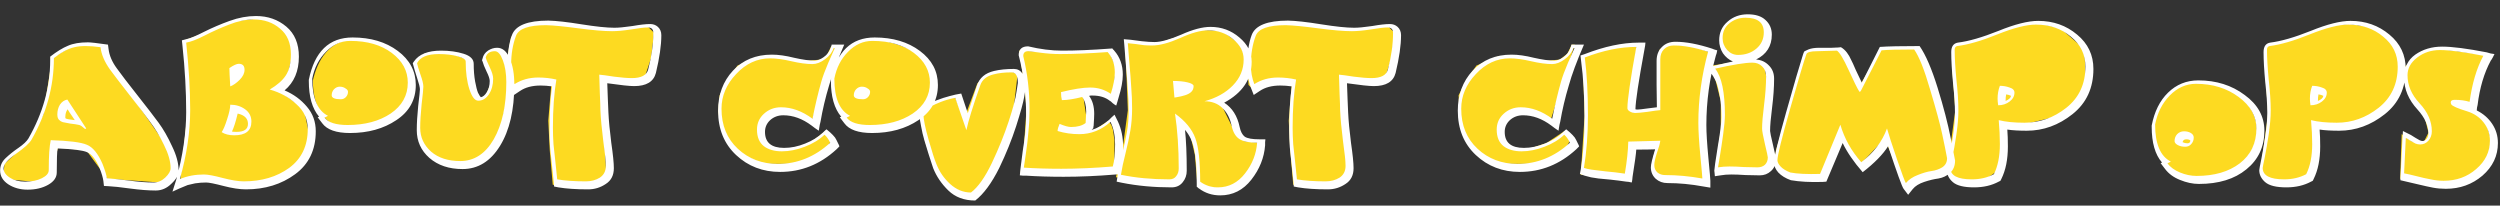 <svg width="839" height="69" viewBox="0 0 839 69" fill="none" xmlns="http://www.w3.org/2000/svg">
<rect x="0" y="0" width="839" height="69" fill="#333333" stroke="none"/>
<path d="M247.5 22L254.5 19H261L269.5 20.5L275.5 20L277.5 18.5L279 15.5H280.5L272.5 40.5L264 37.5L258.5 38L255 42.5L257.5 49L263 50.5L271 48.5L277 44L279 47L276 52.5L266 55H256L247 51L244 47L242 42.5L241 37.5L241.5 32L244 27L247.5 22Z" fill="#FDDA21"/>
<path d="M495.5 22L502.5 19H509L517.5 20.5L523.5 20L526 18L527.5 15H528.5L520.5 40L512 37.5L506.5 38L503 42.5L505.5 49L509.5 50H513L519 48L525 44L527 47L524 52.5L514 55H504L495 51L490 42.5L489.5 32L492 27L495.5 22Z" fill="#FDDA21"/>
<path d="M377.5 14L388.5 14.5L402.5 10L410.22 10.421L415.911 14.709L418.255 19.657L415.911 28L409.215 33.841L413.5 42.5L417.585 47.365L422.942 48.025L418.255 60.89L410.22 63.529L401.85 62L401 52L399.5 45.5L397.497 42.088H395.488L396.158 54.292L395.488 60.89L374.5 59.5L377 48.025L378.5 37L378 24L377.5 14Z" fill="#FDDA21"/>
<path d="M757.433 44C757.433 53.389 747.067 60.5 738.5 60.5C728.835 60.5 722.5 53.389 722.5 44C722.5 34.611 730 26.5 739.433 28C749 28.5 757.433 34.611 757.433 44Z" fill="#FDDA21"/>
<path d="M312.5 27C312.5 36.389 304.665 44 295 44C283 44 279 36.389 279 27C280.5 20.5 284.335 13 294 13C302.5 15 312.5 17.611 312.5 27Z" fill="#FDDA21"/>
<path d="M138.5 27C138.5 36.389 130.665 44 121 44C109 44 105 36.389 105 27C106.5 20.5 110.335 13 120 13C128.5 15 138.5 17.611 138.5 27Z" fill="#FDDA21"/>
<path d="M531.124 19.018L540 16L549.229 15.335L547.5 33.5L548.223 37.766L556.27 36.427V24.04L556.94 16.674L558.89 15.335L560.963 15L567.5 15.335L574 17.645L571.357 39.105L572.5 61.5L554.928 58.859L554.593 55.845V54L555.934 48.48H548.558L545.541 59.528L530.5 58.645L531.795 38.771L531.124 19.018Z" fill="#FDDA21"/>
<path d="M422.5 9.5L427.5 8H433.75L451 10L465.5 8.5L468 11L467 19.5L464.5 27H450L450.5 32.5L452 59L443.5 63L434 62L433 50.5L432.5 40.5L433.5 28.5L425.5 28L420.5 30L419 28.5L418.5 20.5L420 12.5L422.5 9.5Z" fill="#FDDA21"/>
<path d="M174 9.5L179 8H185.25L202.5 10L217 8.5L219.5 11L218.5 19.5L216 27H201.5L202 32.5L203.5 59L195 63L185.5 62L184.5 50.5L184 40.5L185 28.5L177 28L172 30L170.5 28.5L170 20.5L171.5 12.5L174 9.5Z" fill="#FDDA21"/>
<path d="M592.501 11.396C592.501 15.319 588.979 18.5 584.895 18.5C580.501 19.5 577.501 16.924 577.501 13C577.001 8 582.417 5 586.501 5C590.304 6.045 592.501 7.472 592.501 11.396Z" fill="#FDDA21"/>
<path d="M574.5 22L587.5 20L592 21.5L593 27L592 42L594 56.5L575.5 57.5L577.5 43.5V34L574.5 22Z" fill="#FDDA21"/>
<path d="M605.5 17.5L608.5 16.5H617L624 29L631.5 16H644L652 41L654.5 56L639 62L632.5 46.5L624 55.5L617.5 45L612 59H601L595.5 55.5L596 50.5L597.5 45.5L605.5 17.5Z" fill="#FDDA21"/>
<path d="M760.495 15.434L769 13L781.771 8.677L788.194 8L797.396 9.352L805.707 17.124L805.042 28.612L801.052 35.707L795.069 40.099L786.757 42.127H778.114L775.787 58.007L770.135 62.062L763.487 61.386L760.194 61L758.5 58.007L761.194 38L760.194 24.5L760 17.5L760.495 15.434Z" fill="#FDDA21"/>
<path d="M655.5 15.5L665 13L677 8.5L683 7.5L691.5 9.5L699.5 16.5L700.042 27.612L696.052 34.707L690.069 39.099L681.757 41.127L677.5 42.5L673.114 41.127L670.787 57.007L665.135 61.062L658.487 60.386L655.194 60L653.5 57.007L656.194 37L655.194 23.5L655.5 15.5Z" fill="#FDDA21"/>
<path d="M342 17L352.5 17.5H364L372 17L374.5 22.5L373.5 32L366.5 29.5L363.5 32L365 42L363 43L364.5 44L367.5 43.5L372 40.5L373 42L373.5 43.5L374 47V56.5L362 58.5H352L342.5 58L343.5 51L344.5 36.5L343.5 26.5L342 17Z" fill="#FDDA21"/>
<path d="M308.5 38L311.5 35L320.5 32.5L323.5 40L328 28L330.5 25.5L334 24H339.5L341.5 25L339.5 42.5L330.5 61.5L326 66L316.5 61.5L313 55L310.5 47.5L308.5 38Z" fill="#FDDA21"/>
<path d="M807 22.5L810 19.5L813.5 17L819.5 16.5L834.5 18.5L831.5 26L829.5 37L834.5 41.5L836 47L834.5 56L828 60L821 62L805.5 60L806 45L809.5 47.5H813.5L815 44.5L813.5 38.5L807.5 30L807 22.5Z" fill="#FDDA21"/>
<path d="M139 21L142.5 18L150 17.5L157 20L158.5 28.5L161 33L163 32L164.5 28.5V25.5L163.5 22L162.5 19.5L164 17H166.5L168.5 17.5L171 28.5L167 48.5L159.5 55.5L150 55L144 52L140 44L141.5 30L139 21Z" fill="#FDDA21"/>
<path d="M17.5 19.5L25 15L35.5 15.5L37.5 22.5L58 52L57 61.5L36 60L29 50.5L19.5 49.5L16 61.5L1 60L1.5 55L9 48L14.5 38.5L17.5 19.5Z" fill="#FDDA21"/>
<path d="M62 13.5L79.5 7L88.5 6L96.5 10L98.5 17L95 31.5L102 36.5L104 46.5L99.5 57L85.5 62L60.5 60.5L63 37L62 13.5Z" fill="#FDDA21"/>
<path d="M19.24 38.4C19.24 37.184 19.528 36.096 20.104 35.136C20.744 34.176 21.576 33.6 22.6 33.408L28.936 43.104L28.552 43.296C27.72 42.528 27.08 42.08 26.632 41.952C25.8 41.76 24.776 41.6 23.56 41.472C22.408 41.28 21.576 41.12 21.064 40.992C20.616 40.864 20.2 40.608 19.816 40.224C19.432 39.84 19.24 39.232 19.24 38.4ZM1.192 56.448C1.192 57.664 1.896 58.72 3.304 59.616C4.712 60.512 6.44 60.96 8.488 60.96C10.664 60.96 12.52 60.576 14.056 59.808C15.592 59.04 16.36 58.144 16.36 57.12C16.36 52.384 16.584 49.024 17.032 47.04C23.176 47.232 27.208 47.744 29.128 48.576C31.112 49.344 32.872 51.488 34.408 55.008C35.304 57.312 35.784 58.912 35.848 59.808C37.448 59.936 39.88 60.192 43.144 60.576C46.408 61.024 49.192 61.248 51.496 61.248C52.968 61.248 54.28 60.704 55.432 59.616C56.648 58.464 57.256 57.408 57.256 56.448C57.256 54.208 56.52 51.616 55.048 48.672C53.64 45.728 52.104 43.168 50.44 40.992C48.84 38.752 46.536 35.744 43.528 31.968C40.52 28.128 38.312 25.248 36.904 23.328C35.048 20.704 33.992 18.208 33.736 15.84C29.96 15.328 27.048 15.328 25 15.84C22.952 16.288 20.648 17.504 18.088 19.488C18.088 28.96 15.592 38.08 10.6 46.848C9.896 48.064 8.136 49.664 5.32 51.648C2.568 53.568 1.192 55.168 1.192 56.448ZM21.928 39.168C21.928 39.296 21.928 39.424 21.928 39.552L22.024 39.744C22.344 39.936 23.368 40.128 25.096 40.32C24.968 40.128 24.712 39.744 24.328 39.168C23.944 38.592 23.592 38.08 23.272 37.632C22.952 37.12 22.76 36.8 22.696 36.672C22.184 37.376 21.928 38.208 21.928 39.168ZM0.04 57.216C0.04 55.616 0.648 54.24 1.864 53.088C3.144 51.872 4.584 50.72 6.184 49.632C7.848 48.48 8.968 47.424 9.544 46.464C14.408 37.952 16.84 29.216 16.84 20.256V19.008C19.08 17.28 21.064 16.064 22.792 15.36C24.52 14.592 26.76 14.208 29.512 14.208C30.408 14.208 32.648 14.464 36.232 14.976C36.232 15.04 36.264 15.264 36.328 15.648C36.392 16.032 36.424 16.288 36.424 16.416C36.68 18.592 37.608 20.768 39.208 22.944C40.68 24.992 42.984 28 46.12 31.968C49.256 35.936 51.624 39.008 53.224 41.184C54.824 43.36 56.328 45.984 57.736 49.056C59.208 52.064 59.944 54.784 59.944 57.216C59.944 58.688 59.144 60.16 57.544 61.632C56.008 63.168 54.248 63.936 52.264 63.936C49.832 63.936 46.952 63.712 43.624 63.264C40.36 62.816 37.992 62.56 36.52 62.496L34.888 62.4C34.888 62.336 34.856 62.08 34.792 61.632C34.728 61.184 34.696 60.896 34.696 60.768C34.568 59.744 34.152 58.304 33.448 56.448C32.168 53.504 30.76 51.712 29.224 51.072C27.752 50.432 24.456 50.016 19.336 49.824C19.144 50.848 19.048 53.536 19.048 57.888C19.048 59.552 18.088 60.928 16.168 62.016C14.248 63.104 11.944 63.648 9.256 63.648C6.76 63.648 4.584 63.04 2.728 61.824C0.936 60.608 0.04 59.072 0.04 57.216ZM77.843 44.16C78.227 44.224 78.739 44.256 79.379 44.256C81.939 44.256 83.219 43.36 83.219 41.568C83.219 39.776 82.067 38.624 79.763 38.112C79.123 40.8 78.483 42.816 77.843 44.16ZM57.875 64.32L59.123 60.384C61.363 52.256 62.483 44.672 62.483 37.632C62.483 30.592 62.067 23.168 61.235 15.36L61.043 13.536L62.867 13.056C64.019 12.8 65.907 12 68.531 10.656C71.219 9.312 74.067 8.096 77.075 7.008C80.083 5.92 83.027 5.376 85.907 5.376C89.875 5.376 93.267 6.56 96.083 8.928C98.899 11.296 100.307 14.656 100.307 19.008C100.307 23.872 98.707 27.648 95.507 30.336C98.515 31.616 101.011 33.44 102.995 35.808C104.979 38.112 105.971 40.864 105.971 44.064C105.971 50.272 103.667 55.072 99.059 58.464C94.451 61.856 88.947 63.552 82.547 63.552C80.435 63.552 77.907 63.168 74.963 62.4C72.019 61.632 70.099 61.248 69.203 61.248C67.923 61.248 66.675 61.344 65.459 61.536C64.243 61.792 63.411 61.984 62.963 62.112C62.515 62.304 61.587 62.688 60.179 63.264C58.771 63.904 58.003 64.256 57.875 64.32ZM74.387 44.352C74.963 43.52 75.571 42.08 76.211 40.032C76.915 37.92 77.267 36.288 77.267 35.136C79.187 35.136 80.851 35.648 82.259 36.672C83.667 37.696 84.371 39.072 84.371 40.8C84.371 43.872 82.451 45.408 78.611 45.408C76.883 45.408 75.475 45.056 74.387 44.352ZM76.979 22.848C78.387 21.888 79.443 21.408 80.147 21.408C81.427 21.408 82.067 22.08 82.067 23.424C82.067 24.576 81.523 25.696 80.435 26.784C79.347 27.872 78.291 28.608 77.267 28.992C77.075 25.728 76.979 23.68 76.979 22.848ZM60.371 60.096C62.803 59.072 65.491 58.56 68.435 58.56C69.715 58.56 71.795 58.944 74.675 59.712C77.619 60.48 79.987 60.864 81.779 60.864C87.795 60.864 92.883 59.36 97.043 56.352C101.203 53.28 103.283 48.928 103.283 43.296C103.283 39.968 102.003 37.184 99.443 34.944C96.947 32.64 93.971 31.008 90.515 30.048C93.011 28.576 94.803 27.008 95.891 25.344C97.043 23.616 97.619 21.248 97.619 18.24C97.619 14.464 96.403 11.584 93.971 9.6C91.603 7.552 88.659 6.528 85.139 6.528C82.515 6.528 79.763 7.104 76.883 8.256C74.067 9.344 71.347 10.56 68.723 11.904C66.099 13.248 64.019 14.048 62.483 14.304C63.379 22.688 63.827 30.208 63.827 36.864C63.827 44.224 62.675 51.968 60.371 60.096ZM111.318 31.968C111.318 31.2 111.574 30.528 112.086 29.952C112.662 29.376 113.302 29.088 114.006 29.088C114.774 29.088 115.414 29.28 115.926 29.664C116.502 29.984 116.79 30.368 116.79 30.816C116.79 31.52 116.534 32.128 116.022 32.64C115.574 33.088 115.03 33.312 114.39 33.312C112.342 33.312 111.318 32.864 111.318 31.968ZM104.79 26.4C104.79 32.928 106.55 37.088 110.07 38.88L108.918 39.456C110.134 41.12 112.726 41.952 116.694 41.952C122.454 41.952 127.254 40.672 131.094 38.112C134.934 35.488 136.854 32.032 136.854 27.744C136.854 23.776 135.062 20.448 131.478 17.76C127.894 15.072 123.254 13.728 117.558 13.728C114.486 13.728 111.766 14.944 109.398 17.376C107.03 19.744 105.494 22.752 104.79 26.4ZM103.638 27.168V26.976V26.784C105.558 17.312 110.454 12.576 118.326 12.576C124.406 12.576 129.462 14.08 133.494 17.088C137.526 20.096 139.542 23.904 139.542 28.512C139.542 33.504 137.366 37.44 133.014 40.32C128.726 43.2 123.542 44.64 117.462 44.64C112.854 44.64 109.75 43.552 108.15 41.376L106.614 39.36L107.094 39.168C104.79 36.48 103.638 32.48 103.638 27.168ZM139.965 21.216C140.093 21.92 140.477 23.2 141.117 25.056C141.757 26.848 142.077 28.192 142.077 29.088C142.077 29.792 141.885 31.744 141.501 34.944C141.181 38.08 141.021 40.736 141.021 42.912C141.021 46.048 142.237 48.704 144.669 50.88C147.101 52.992 150.365 54.048 154.461 54.048C159.133 54.048 162.877 51.616 165.693 46.752C168.509 41.824 169.917 35.424 169.917 27.552C169.917 24.736 169.533 22.304 168.765 20.256C167.997 18.208 167.101 17.184 166.077 17.184C164.413 17.184 163.389 17.888 163.005 19.296C163.133 19.872 163.581 20.96 164.349 22.56C165.117 24.16 165.501 25.44 165.501 26.4C165.501 28.448 165.021 30.208 164.061 31.68C163.101 33.088 161.917 33.792 160.509 33.792C159.357 33.792 158.365 32.512 157.533 29.952C156.701 27.392 156.285 24.288 156.285 20.64C156.285 19.936 155.389 19.36 153.597 18.912C151.869 18.4 149.757 18.144 147.261 18.144C143.421 18.144 140.989 19.168 139.965 21.216ZM138.524 21.216L138.909 20.64C140.573 18.208 143.613 16.992 148.029 16.992C150.845 16.992 153.373 17.344 155.613 18.048C157.853 18.752 158.973 19.872 158.973 21.408C158.973 23.584 159.133 25.568 159.453 27.36C159.773 29.088 160.093 30.336 160.413 31.104C160.797 31.872 161.117 32.384 161.373 32.64C162.077 32.512 162.749 31.936 163.389 30.912C164.029 29.888 164.349 28.64 164.349 27.168C164.349 26.464 163.997 25.408 163.293 24C162.589 22.528 162.141 21.408 161.949 20.64C161.949 20.576 161.917 20.512 161.853 20.448C161.853 20.384 161.821 20.288 161.757 20.16C161.885 19.904 161.949 19.712 161.949 19.584C162.205 18.496 162.813 17.632 163.773 16.992C164.733 16.352 165.757 16.032 166.845 16.032C168.637 16.032 170.045 17.216 171.069 19.584C172.093 21.952 172.605 24.864 172.605 28.32C172.605 36.896 171.005 43.776 167.805 48.96C164.605 54.144 160.413 56.736 155.229 56.736C150.685 56.736 146.973 55.488 144.093 52.992C141.277 50.496 139.869 47.392 139.869 43.68C139.869 41.376 140.029 38.656 140.349 35.52C140.733 32.32 140.925 30.464 140.925 29.952C140.925 29.312 140.605 28.032 139.965 26.112C139.325 24.128 138.941 22.848 138.812 22.272L138.524 21.216ZM171.543 21.792C171.543 24.096 171.927 26.24 172.695 28.224C174.999 26.752 177.655 26.016 180.663 26.016C182.711 26.016 184.727 26.24 186.711 26.688C185.943 31.296 185.559 36.672 185.559 42.816C185.559 44.608 185.623 46.464 185.751 48.384C185.943 50.304 186.167 52.384 186.423 54.624C186.679 56.864 186.871 58.72 186.999 60.192C189.623 60.64 192.823 60.864 196.599 60.864C198.391 60.864 199.959 60.448 201.303 59.616C202.647 58.72 203.319 57.408 203.319 55.68C203.319 54.144 203.031 51.36 202.455 47.328C201.943 43.296 201.623 39.84 201.495 36.96C201.495 35.936 201.431 34.048 201.303 31.296C201.239 28.48 201.175 26.4 201.111 25.056C202.007 25.12 203.671 25.344 206.103 25.728C208.599 26.048 210.583 26.208 212.055 26.208C215.191 26.208 217.015 25.248 217.527 23.328C218.679 18.912 219.255 14.816 219.255 11.04C219.255 9.824 218.647 9.216 217.431 9.216C216.279 9.216 214.391 9.44 211.767 9.888C209.207 10.272 207.095 10.464 205.431 10.464C202.743 10.464 198.967 10.144 194.103 9.504C189.303 8.864 185.687 8.512 183.255 8.448C177.431 8.448 174.071 9.632 173.175 12C172.087 14.88 171.543 18.144 171.543 21.792ZM170.294 22.56C170.294 18.016 170.806 14.4 171.831 11.712C173.047 8.512 177.111 6.912 184.023 6.912C186.711 6.976 190.423 7.392 195.159 8.16C199.959 8.928 203.639 9.312 206.199 9.312C207.671 9.312 209.687 9.12 212.247 8.736C214.807 8.288 216.791 8.064 218.199 8.064C219.223 8.064 220.087 8.384 220.791 9.024C221.559 9.728 221.943 10.656 221.943 11.808C221.943 15.2 221.335 19.424 220.119 24.48C219.351 27.424 216.919 28.896 212.823 28.896C211.287 28.896 208.279 28.576 203.799 27.936C203.863 29.216 203.927 30.976 203.991 33.216C204.119 35.456 204.183 36.96 204.183 37.728C204.311 40.48 204.631 43.872 205.143 47.904C205.719 51.872 206.007 54.72 206.007 56.448C206.007 58.816 205.111 60.576 203.319 61.728C201.527 62.944 199.543 63.552 197.367 63.552C193.399 63.552 190.071 63.328 187.383 62.88L185.943 62.592L185.847 61.152C185.719 59.808 185.527 57.984 185.271 55.68C185.015 53.376 184.791 51.264 184.599 49.344C184.471 47.36 184.407 45.44 184.407 43.584C184.407 37.888 184.695 33.024 185.271 28.992C183.927 28.8 182.647 28.704 181.431 28.704C178.615 28.704 176.311 29.312 174.519 30.528L172.503 31.872L171.639 29.664C170.742 27.296 170.294 24.928 170.294 22.56ZM242.139 36.48C242.139 42.048 243.963 46.528 247.611 49.92C251.259 53.312 255.739 55.008 261.051 55.008C267.579 55.008 273.435 52.64 278.619 47.904C278.043 46.688 277.403 45.792 276.699 45.216C274.971 46.88 272.763 48.224 270.075 49.248C267.451 50.272 264.891 50.784 262.395 50.784C259.899 50.784 257.883 50.208 256.347 49.056C254.811 47.84 254.043 45.984 254.043 43.488C254.043 41.376 254.811 39.616 256.347 38.208C257.947 36.736 259.867 36 262.107 36C265.691 36 269.211 37.28 272.667 39.84C273.563 35.36 274.555 31.2 275.643 27.36C276.091 25.76 276.859 23.68 277.947 21.12C279.099 18.56 279.835 16.896 280.155 16.128H279.771C279.323 17.536 278.363 18.784 276.891 19.872C275.419 20.96 274.011 21.504 272.667 21.504C270.683 21.504 268.315 21.184 265.562 20.544C262.811 19.904 260.443 19.584 258.459 19.584C254.107 19.584 250.299 21.344 247.035 24.864C243.771 28.32 242.139 32.192 242.139 36.48ZM240.986 37.152C240.986 31.776 242.651 27.296 245.979 23.712C249.307 20.128 253.659 18.336 259.035 18.336C261.211 18.336 263.707 18.688 266.523 19.392C269.339 20.032 271.643 20.352 273.435 20.352C274.267 20.352 275.259 19.968 276.411 19.2C277.563 18.368 278.331 17.376 278.715 16.224C278.779 16.096 278.875 15.84 279.003 15.456L279.099 14.976H283.323C280.891 20.608 279.195 25.184 278.235 28.704C277.019 32.736 276.059 36.8 275.355 40.896C275.227 41.216 275.035 42.208 274.779 43.872C273.819 43.232 273.019 42.656 272.379 42.144C269.307 39.84 266.139 38.688 262.875 38.688C261.147 38.688 259.675 39.232 258.459 40.32C257.307 41.408 256.731 42.72 256.731 44.256C256.731 47.84 258.875 49.632 263.163 49.632C265.467 49.632 267.803 49.152 270.171 48.192C272.603 47.232 274.587 46.016 276.123 44.544C276.763 43.904 277.179 43.52 277.371 43.392L278.619 44.448C279.259 45.024 279.803 45.6 280.251 46.176C280.571 46.688 280.891 47.296 281.211 48C281.275 48.064 281.371 48.256 281.499 48.576C281.627 48.832 281.691 49.024 281.691 49.152L280.731 50.112C275.227 55.168 268.923 57.696 261.819 57.696C255.995 57.696 251.067 55.808 247.035 52.032C243.003 48.256 240.986 43.296 240.986 37.152ZM286.537 31.968C286.537 31.2 286.793 30.528 287.305 29.952C287.881 29.376 288.521 29.088 289.225 29.088C289.993 29.088 290.633 29.28 291.145 29.664C291.721 29.984 292.009 30.368 292.009 30.816C292.009 31.52 291.753 32.128 291.241 32.64C290.793 33.088 290.249 33.312 289.609 33.312C287.561 33.312 286.537 32.864 286.537 31.968ZM280.009 26.4C280.009 32.928 281.769 37.088 285.289 38.88L284.137 39.456C285.353 41.12 287.945 41.952 291.913 41.952C297.673 41.952 302.473 40.672 306.313 38.112C310.153 35.488 312.073 32.032 312.073 27.744C312.073 23.776 310.281 20.448 306.697 17.76C303.113 15.072 298.473 13.728 292.777 13.728C289.705 13.728 286.985 14.944 284.617 17.376C282.249 19.744 280.713 22.752 280.009 26.4ZM278.857 27.168V26.976V26.784C280.777 17.312 285.673 12.576 293.545 12.576C299.625 12.576 304.681 14.08 308.713 17.088C312.745 20.096 314.761 23.904 314.761 28.512C314.761 33.504 312.585 37.44 308.233 40.32C303.945 43.2 298.761 44.64 292.681 44.64C288.073 44.64 284.969 43.552 283.369 41.376L281.833 39.36L282.313 39.168C280.009 36.48 278.857 32.48 278.857 27.168ZM309.918 38.496C309.918 40.032 310.494 42.848 311.646 46.944C312.798 50.976 313.662 53.664 314.238 55.008C315.262 57.632 316.798 59.872 318.846 61.728C320.958 63.648 323.294 64.608 325.854 64.608C328.222 62.816 330.558 59.52 332.862 54.72C335.166 49.856 337.054 45.184 338.526 40.704C339.998 36.224 340.862 32.96 341.118 30.912L341.598 27.84C341.598 25.472 340.894 24.288 339.486 24.288C337.182 24.288 335.166 24.512 333.438 24.96C331.134 25.536 329.662 26.72 329.022 28.512C326.526 35.552 324.958 40.608 324.318 43.68L320.574 32.832C318.846 33.152 317.182 33.632 315.582 34.272C313.214 35.232 311.678 36.032 310.974 36.672C310.27 37.248 309.918 37.856 309.918 38.496ZM308.669 39.072C308.669 37.984 309.181 36.96 310.206 36C311.23 35.04 312.574 34.272 314.238 33.696C315.902 33.056 317.374 32.576 318.654 32.256C319.998 31.872 321.31 31.584 322.59 31.392L324.798 38.016L327.87 28.704C328.702 26.144 330.622 24.512 333.63 23.808C335.55 23.36 337.758 23.136 340.254 23.136C341.47 23.136 342.43 23.648 343.134 24.672C343.902 25.696 344.286 27.008 344.286 28.608C344.286 29.248 344.094 30.56 343.71 32.544C343.39 34.464 342.494 37.728 341.022 42.336C339.55 46.88 337.662 51.552 335.358 56.352C332.798 61.472 330.11 65.12 327.294 67.296C323.582 67.296 320.574 66.176 318.27 63.936C315.966 61.696 314.27 59.2 313.182 56.448L312.702 55.008C312.382 53.984 311.998 52.8 311.55 51.456C311.102 50.048 310.654 48.576 310.206 47.04C309.758 45.504 309.406 44 309.149 42.528C308.829 41.056 308.669 39.904 308.669 39.072ZM341.87 18.528C341.87 16.544 342.927 15.552 345.039 15.552C349.071 16.512 352.879 16.992 356.463 16.992C361.135 16.992 366.447 16.768 372.399 16.32C372.463 16.32 372.591 16.32 372.783 16.32C373.039 16.256 373.199 16.224 373.263 16.224C373.391 16.416 373.487 16.544 373.551 16.608C373.615 16.608 373.647 16.64 373.647 16.704C373.711 16.704 373.807 16.8 373.935 16.992C375.855 19.168 376.815 21.856 376.815 25.056C376.815 27.168 376.335 29.76 375.375 32.832C375.311 32.96 375.183 33.408 374.991 34.176C374.799 34.88 374.671 35.296 374.607 35.424C374.415 35.36 374.031 35.104 373.455 34.656C372.943 34.144 372.591 33.856 372.399 33.792C370.927 32.64 369.007 32.064 366.639 32.064C366.447 32.064 366.255 32.064 366.062 32.064C365.935 32.064 365.839 32.096 365.775 32.16C365.711 32.16 365.647 32.16 365.583 32.16H365.487C366.639 33.696 367.215 35.712 367.215 38.208C367.215 38.976 367.151 40.32 367.023 42.24C367.023 42.304 366.991 42.432 366.927 42.624C366.927 42.816 366.927 42.944 366.927 43.008L366.351 43.584C368.399 43.008 370.351 41.888 372.207 40.224C372.335 40.096 372.623 39.808 373.071 39.36C373.583 38.912 373.903 38.624 374.031 38.496L375.183 40.8C376.335 43.296 376.911 46.08 376.911 49.152C376.911 52.672 376.623 55.36 376.047 57.216C375.983 57.344 375.887 57.568 375.759 57.888C375.695 58.144 375.663 58.336 375.663 58.464L374.415 58.56C368.271 59.072 362.447 59.328 356.943 59.328C352.271 59.328 348.047 59.2 344.271 58.944C344.143 58.944 343.791 58.944 343.215 58.944C342.703 58.88 342.383 58.848 342.255 58.848L342.447 56.832C342.639 55.104 342.895 53.088 343.215 50.784C343.599 48.416 343.887 46.336 344.079 44.544C344.271 42.688 344.367 40.736 344.367 38.688C344.367 31.648 343.535 24.928 341.87 18.528ZM343.407 18.816C344.815 24.64 345.519 30.624 345.519 36.768C345.519 39.328 345.391 41.824 345.135 44.256C344.943 46.688 344.655 49.152 344.271 51.648C343.887 54.08 343.663 55.616 343.599 56.256C347.375 56.512 351.567 56.64 356.174 56.64C361.551 56.64 367.311 56.384 373.455 55.872C373.967 54.08 374.223 51.584 374.223 48.384C374.223 45.504 373.711 43.008 372.687 40.896C369.615 43.648 366.127 45.024 362.223 45.024C359.663 45.024 357.231 44.672 354.927 43.968C354.927 43.392 355.151 42.592 355.599 41.568C357.263 42.272 358.543 42.624 359.439 42.624C361.551 42.624 363.183 42.176 364.335 41.28C364.463 39.36 364.527 38.08 364.527 37.44C364.527 35.392 364.079 33.76 363.183 32.544C360.431 33.248 358.159 33.6 356.367 33.6C356.175 32.896 356.079 32 356.079 30.912C360.239 29.888 363.503 29.376 365.871 29.376C368.431 29.376 370.735 30.08 372.783 31.488C373.679 28.672 374.127 26.272 374.127 24.288C374.127 21.6 373.327 19.328 371.727 17.472C365.775 17.92 360.431 18.144 355.695 18.144C353.583 18.144 351.343 17.984 348.975 17.664C346.671 17.344 345.359 17.184 345.039 17.184C343.951 17.184 343.407 17.728 343.407 18.816ZM393.66 27.168C395.644 27.168 397.276 27.328 398.556 27.648C399.9 27.968 400.572 28.384 400.572 28.896C400.572 29.728 400.284 30.4 399.708 30.912C399.196 31.36 398.524 31.712 397.692 31.968C396.924 32.224 395.964 32.448 394.812 32.64C394.492 32.704 394.268 32.736 394.14 32.736L393.66 27.168ZM376.188 58.656C381.116 59.68 386.524 60.192 392.412 60.192C393.436 60.192 394.204 59.84 394.716 59.136C395.292 58.432 395.58 57.568 395.58 56.544C395.58 49.824 395.164 43.68 394.332 38.112C397.788 40.608 400.06 43.36 401.148 46.368C402.236 49.312 402.78 54.176 402.78 60.96C404.508 62.24 406.492 62.88 408.732 62.88C412.38 62.88 415.42 61.312 417.852 58.176C420.284 55.04 421.628 51.616 421.884 47.904C419.196 47.904 417.212 47.488 415.932 46.656C414.652 45.824 413.788 44.352 413.34 42.24C412.828 39.744 411.804 37.76 410.268 36.288C408.732 34.752 406.716 33.984 404.22 33.984C408.188 32.896 411.356 31.136 413.724 28.704C416.156 26.208 417.372 23.296 417.372 19.968C417.372 17.344 416.188 15.072 413.82 13.152C411.516 11.168 408.732 10.176 405.468 10.176C402.972 10.176 399.836 11.04 396.06 12.768C392.284 14.432 389.148 15.264 386.652 15.264C385.692 15.264 384.796 15.232 383.964 15.168C383.132 15.04 382.204 14.912 381.18 14.784C380.156 14.656 379.26 14.56 378.492 14.496C378.62 16.416 378.812 18.816 379.068 21.696C379.324 24.512 379.516 27.04 379.644 29.28C379.836 31.52 379.932 33.92 379.932 36.48C379.932 39.04 379.74 41.472 379.355 43.776C378.972 46.08 378.428 48.64 377.724 51.456C377.02 54.208 376.508 56.608 376.188 58.656ZM374.747 60.96L375.035 59.136C375.419 57.024 375.932 54.56 376.572 51.744C377.276 48.928 377.82 46.432 378.204 44.256C378.588 42.08 378.78 39.744 378.78 37.248C378.78 34.752 378.684 32.384 378.492 30.144C378.364 27.904 378.172 25.376 377.916 22.56C377.66 19.744 377.468 17.344 377.34 15.36C377.34 15.168 377.308 14.784 377.244 14.208C377.18 13.632 377.148 13.28 377.148 13.152C377.276 13.152 377.66 13.184 378.3 13.248C378.94 13.312 379.324 13.344 379.452 13.344C380.156 13.408 381.372 13.568 383.1 13.824C384.828 14.016 386.268 14.112 387.42 14.112C389.596 14.112 392.604 13.28 396.444 11.616C400.284 9.888 403.548 9.024 406.236 9.024C409.948 9.024 413.18 10.208 415.932 12.576C418.684 14.88 420.06 17.6 420.06 20.736C420.06 26.56 416.988 31.136 410.844 34.464C413.532 36.192 415.26 38.912 416.028 42.624C416.348 44.16 416.924 45.248 417.756 45.888C418.652 46.464 420.284 46.752 422.652 46.752H424.667C424.667 46.816 424.635 47.136 424.572 47.712C424.572 48.288 424.572 48.64 424.572 48.768C424.252 52.928 422.716 56.768 419.964 60.288C417.212 63.808 413.724 65.568 409.5 65.568C406.812 65.568 404.444 64.8 402.396 63.264C402.332 63.264 402.204 63.168 402.012 62.976C401.82 62.784 401.692 62.688 401.628 62.688V61.728C401.628 56.544 401.34 52.672 400.764 50.112C400.252 47.552 399.228 45.376 397.692 43.584C398.076 47.232 398.268 51.808 398.268 57.312C398.268 58.784 397.82 60.064 396.924 61.152C396.028 62.304 394.78 62.88 393.18 62.88C387.228 62.88 381.692 62.368 376.572 61.344L374.747 60.96ZM419.793 21.792C419.793 24.096 420.177 26.24 420.945 28.224C423.249 26.752 425.905 26.016 428.913 26.016C430.961 26.016 432.977 26.24 434.961 26.688C434.193 31.296 433.809 36.672 433.809 42.816C433.809 44.608 433.873 46.464 434.001 48.384C434.193 50.304 434.417 52.384 434.673 54.624C434.929 56.864 435.121 58.72 435.249 60.192C437.873 60.64 441.073 60.864 444.849 60.864C446.641 60.864 448.209 60.448 449.553 59.616C450.897 58.72 451.569 57.408 451.569 55.68C451.569 54.144 451.281 51.36 450.705 47.328C450.193 43.296 449.873 39.84 449.745 36.96C449.745 35.936 449.681 34.048 449.553 31.296C449.489 28.48 449.425 26.4 449.361 25.056C450.257 25.12 451.921 25.344 454.353 25.728C456.849 26.048 458.833 26.208 460.305 26.208C463.441 26.208 465.265 25.248 465.777 23.328C466.929 18.912 467.505 14.816 467.505 11.04C467.505 9.824 466.897 9.216 465.681 9.216C464.529 9.216 462.641 9.44 460.017 9.888C457.457 10.272 455.345 10.464 453.681 10.464C450.993 10.464 447.217 10.144 442.353 9.504C437.553 8.864 433.937 8.512 431.505 8.448C425.681 8.448 422.321 9.632 421.425 12C420.337 14.88 419.793 18.144 419.793 21.792ZM418.544 22.56C418.544 18.016 419.056 14.4 420.081 11.712C421.297 8.512 425.361 6.912 432.273 6.912C434.961 6.976 438.673 7.392 443.409 8.16C448.209 8.928 451.889 9.312 454.449 9.312C455.921 9.312 457.937 9.12 460.497 8.736C463.057 8.288 465.041 8.064 466.449 8.064C467.473 8.064 468.337 8.384 469.041 9.024C469.809 9.728 470.193 10.656 470.193 11.808C470.193 15.2 469.585 19.424 468.369 24.48C467.601 27.424 465.169 28.896 461.073 28.896C459.537 28.896 456.529 28.576 452.049 27.936C452.113 29.216 452.177 30.976 452.241 33.216C452.369 35.456 452.433 36.96 452.433 37.728C452.561 40.48 452.881 43.872 453.393 47.904C453.969 51.872 454.257 54.72 454.257 56.448C454.257 58.816 453.361 60.576 451.569 61.728C449.777 62.944 447.793 63.552 445.617 63.552C441.649 63.552 438.321 63.328 435.633 62.88L434.193 62.592L434.097 61.152C433.969 59.808 433.777 57.984 433.521 55.68C433.265 53.376 433.041 51.264 432.849 49.344C432.721 47.36 432.657 45.44 432.657 43.584C432.657 37.888 432.945 33.024 433.521 28.992C432.177 28.8 430.897 28.704 429.681 28.704C426.865 28.704 424.561 29.312 422.769 30.528L420.753 31.872L419.889 29.664C418.992 27.296 418.544 24.928 418.544 22.56ZM490.389 36.48C490.389 42.048 492.213 46.528 495.861 49.92C499.509 53.312 503.989 55.008 509.301 55.008C515.829 55.008 521.685 52.64 526.869 47.904C526.293 46.688 525.653 45.792 524.949 45.216C523.221 46.88 521.013 48.224 518.325 49.248C515.701 50.272 513.141 50.784 510.645 50.784C508.149 50.784 506.133 50.208 504.597 49.056C503.061 47.84 502.293 45.984 502.293 43.488C502.293 41.376 503.061 39.616 504.597 38.208C506.197 36.736 508.117 36 510.357 36C513.941 36 517.461 37.28 520.917 39.84C521.813 35.36 522.805 31.2 523.893 27.36C524.341 25.76 525.109 23.68 526.197 21.12C527.349 18.56 528.085 16.896 528.405 16.128H528.021C527.573 17.536 526.613 18.784 525.141 19.872C523.669 20.96 522.261 21.504 520.917 21.504C518.933 21.504 516.565 21.184 513.812 20.544C511.061 19.904 508.693 19.584 506.709 19.584C502.357 19.584 498.549 21.344 495.285 24.864C492.021 28.32 490.389 32.192 490.389 36.48ZM489.236 37.152C489.236 31.776 490.901 27.296 494.229 23.712C497.557 20.128 501.909 18.336 507.285 18.336C509.461 18.336 511.957 18.688 514.773 19.392C517.589 20.032 519.893 20.352 521.685 20.352C522.517 20.352 523.509 19.968 524.661 19.2C525.813 18.368 526.581 17.376 526.965 16.224C527.029 16.096 527.125 15.84 527.253 15.456L527.349 14.976H531.573C529.141 20.608 527.445 25.184 526.485 28.704C525.269 32.736 524.309 36.8 523.605 40.896C523.477 41.216 523.285 42.208 523.029 43.872C522.069 43.232 521.269 42.656 520.629 42.144C517.557 39.84 514.389 38.688 511.125 38.688C509.397 38.688 507.925 39.232 506.709 40.32C505.557 41.408 504.981 42.72 504.981 44.256C504.981 47.84 507.125 49.632 511.413 49.632C513.717 49.632 516.053 49.152 518.421 48.192C520.853 47.232 522.837 46.016 524.373 44.544C525.013 43.904 525.429 43.52 525.621 43.392L526.869 44.448C527.509 45.024 528.053 45.6 528.501 46.176C528.821 46.688 529.141 47.296 529.461 48C529.525 48.064 529.621 48.256 529.749 48.576C529.877 48.832 529.941 49.024 529.941 49.152L528.981 50.112C523.477 55.168 517.173 57.696 510.069 57.696C504.245 57.696 499.317 55.808 495.285 52.032C491.253 48.256 489.236 43.296 489.236 37.152ZM531.567 56.352C532.335 56.608 533.167 56.8 534.063 56.928C535.023 57.056 536.591 57.248 538.767 57.504C541.007 57.696 543.183 57.952 545.295 58.272C545.999 54.112 546.383 50.528 546.447 47.52C553.359 47.328 556.943 47.232 557.199 47.232C557.071 48.192 556.687 49.568 556.047 51.36C555.471 53.152 555.183 54.496 555.183 55.392C555.183 56.416 555.535 57.248 556.239 57.888C556.943 58.464 557.807 58.752 558.831 58.752C562.863 58.752 567.023 59.136 571.311 59.904C571.311 59.52 571.087 56.992 570.639 52.32C570.191 47.584 569.967 43.872 569.967 41.184C569.967 33.312 571.055 25.376 573.231 17.376C568.879 15.968 565.039 15.264 561.711 15.264C560.367 15.264 559.279 15.68 558.447 16.512C557.615 17.344 557.199 18.464 557.199 19.872V36.96C556.303 37.024 554.863 37.216 552.879 37.536C550.895 37.792 549.519 37.92 548.751 37.92C548.175 37.92 547.599 37.76 547.023 37.44C546.447 37.12 546.159 36.736 546.159 36.288C546.159 33.536 547.151 26.688 549.135 15.744C543.759 15.744 537.999 16.928 531.855 19.296C532.559 24.736 532.911 31.2 532.911 38.688C532.911 45.088 532.463 50.976 531.567 56.352ZM530.223 58.368L530.511 56.832C531.343 51.84 531.759 46.048 531.759 39.456C531.759 32.48 531.375 26.112 530.607 20.352C530.607 20.288 530.575 20 530.511 19.488C530.447 18.976 530.415 18.688 530.415 18.624L531.855 18.144C538.447 15.584 544.463 14.304 549.903 14.304H552.207C552.207 14.752 552.079 15.616 551.823 16.896C549.903 27.328 548.911 33.92 548.847 36.672C549.039 36.736 549.263 36.768 549.519 36.768C550.031 36.768 551.183 36.64 552.975 36.384C554.767 36.128 555.791 36 556.047 36C556.047 34.4 556.015 31.904 555.951 28.512C555.951 25.056 555.951 22.368 555.951 20.448C555.951 18.528 556.527 16.992 557.679 15.84C558.831 14.624 560.367 14.016 562.287 14.016C565.743 14.016 569.839 14.784 574.575 16.32C574.959 16.512 575.535 16.704 576.303 16.896C576.303 17.024 576.239 17.344 576.111 17.856C575.983 18.304 575.887 18.592 575.823 18.72C573.711 26.336 572.655 34.08 572.655 41.952C572.655 44.512 572.879 48.16 573.327 52.896C573.775 57.568 573.999 60.16 573.999 60.672V62.976C573.359 62.848 572.591 62.72 571.695 62.592C567.535 61.824 563.503 61.44 559.599 61.44C558.063 61.44 556.751 60.96 555.663 60C554.575 58.976 554.031 57.696 554.031 56.16C554.031 55.2 554.511 53.184 555.471 50.112C553.999 50.176 551.887 50.208 549.135 50.208C549.071 51.488 548.655 54.528 547.887 59.328C547.887 59.456 547.855 59.776 547.791 60.288C547.727 60.8 547.663 61.12 547.599 61.248C546.831 61.056 546.223 60.96 545.775 60.96C544.047 60.704 542.287 60.48 540.495 60.288C538.703 60.096 537.359 59.968 536.463 59.904C535.631 59.776 534.799 59.648 533.967 59.52C533.135 59.328 532.399 59.136 531.759 58.944L530.223 58.368ZM575.612 23.04C577.788 25.792 578.876 30.976 578.876 38.592C578.876 40.064 578.684 42.208 578.3 45.024C577.916 47.84 577.532 50.4 577.148 52.704C576.764 54.944 576.572 56.096 576.572 56.16C577.788 55.968 579.068 55.872 580.412 55.872C581.82 55.872 583.452 55.936 585.308 56.064C587.164 56.128 588.668 56.16 589.82 56.16C590.844 56.16 591.676 55.872 592.316 55.296C592.956 54.656 593.276 53.824 593.276 52.8C593.276 52.544 592.956 51.072 592.316 48.384C591.676 45.632 591.356 43.904 591.356 43.2C591.356 41.344 591.58 38.656 592.028 35.136C592.476 31.616 592.7 28.448 592.7 25.632C592.7 24.224 592.252 23.104 591.356 22.272C590.524 21.44 589.436 21.024 588.092 21.024C585.724 21.024 581.564 21.696 575.612 23.04ZM578.108 12.768C578.108 14.304 578.62 15.648 579.644 16.8C580.668 17.888 581.884 18.432 583.292 18.432C585.724 18.432 587.772 17.728 589.436 16.32C591.1 14.912 591.932 13.088 591.932 10.848C591.932 7.584 589.884 5.952 585.788 5.952C583.676 5.952 581.852 6.592 580.316 7.872C578.844 9.088 578.108 10.72 578.108 12.768ZM573.692 23.712L573.788 22.464C578.14 21.376 580.732 20.768 581.564 20.64C580.22 20.064 579.1 19.136 578.204 17.856C577.372 16.512 576.956 15.072 576.956 13.536C576.956 10.976 577.884 8.896 579.74 7.296C581.596 5.632 583.868 4.8 586.556 4.8C589.18 4.8 591.164 5.44 592.508 6.72C593.916 8 594.62 9.632 594.62 11.616C594.62 15.456 592.86 18.24 589.34 19.968C591.068 20.096 592.508 20.768 593.66 21.984C594.812 23.136 595.388 24.608 595.388 26.4C595.388 29.28 595.164 32.512 594.716 36.096C594.268 39.616 594.044 42.24 594.044 43.968C594.044 44.352 594.364 45.888 595.004 48.576C595.644 51.2 595.964 52.864 595.964 53.568C595.964 55.168 595.42 56.448 594.332 57.408C593.308 58.368 592.06 58.848 590.588 58.848C589.372 58.848 587.804 58.816 585.884 58.752C583.964 58.624 582.332 58.56 580.988 58.56C579.708 58.56 578.524 58.656 577.436 58.848L575.516 59.136L575.324 57.216C575.324 56.704 575.708 54.048 576.476 49.248C577.308 44.448 577.724 41.152 577.724 39.36C577.724 36.288 577.5 33.728 577.052 31.68C576.668 29.568 576.252 28.064 575.804 27.168C575.356 26.208 574.652 25.056 573.692 23.712ZM596.507 53.76C596.507 54.4 596.859 55.104 597.563 55.872C598.267 56.64 599.355 57.312 600.827 57.888C603.131 58.336 606.459 58.496 610.811 58.368L617.627 41.856C618.971 46.464 621.307 50.656 624.635 54.432C628.795 51.296 631.675 47.52 633.275 43.104C633.851 45.152 634.971 48.608 636.635 53.472C638.299 58.336 639.291 60.992 639.611 61.44C640.571 60.288 641.883 59.392 643.547 58.752C645.275 58.048 646.811 57.6 648.155 57.408C649.563 57.216 650.779 56.8 651.803 56.16C652.891 55.456 653.435 54.432 653.435 53.088C653.051 50.976 652.507 48.288 651.803 45.024C651.099 41.696 649.755 36.736 647.771 30.144C645.851 23.488 644.059 18.976 642.395 16.608C637.083 16.608 633.435 16.704 631.451 16.896L624.635 30.24C624.315 30.88 624.059 30.976 623.867 30.528C623.291 29.632 622.139 27.296 620.411 23.52C618.683 19.744 617.371 17.568 616.475 16.992L609.851 17.184C607.611 17.184 606.395 17.536 606.203 18.24C605.499 20.16 603.707 26.176 600.827 36.288C597.947 46.4 596.507 52.224 596.507 53.76ZM595.355 54.528C595.355 52.928 596.699 47.36 599.387 37.824C602.075 28.288 603.963 21.824 605.051 18.432C605.243 17.856 605.371 17.504 605.435 17.376C605.499 17.248 605.979 16.992 606.875 16.608C607.771 16.224 609.019 16.032 610.619 16.032C612.283 16.032 613.659 16.032 614.747 16.032C615.835 15.968 616.571 15.936 616.955 15.936C617.403 15.872 617.691 15.84 617.819 15.84C618.587 16.288 619.259 16.896 619.835 17.664C620.411 18.432 620.859 19.2 621.179 19.968C621.563 20.672 622.107 21.856 622.811 23.52C623.579 25.12 624.251 26.528 624.827 27.744C628.411 20.704 630.427 16.704 630.875 15.744C633.563 15.552 638.011 15.456 644.219 15.456C646.267 18.4 648.283 23.072 650.267 29.472C652.251 35.872 653.723 41.536 654.683 46.464L656.123 53.856C656.123 55.648 655.547 57.056 654.395 58.08C653.307 59.04 652.027 59.648 650.555 59.904C649.083 60.096 647.483 60.48 645.755 61.056C644.027 61.632 642.747 62.432 641.915 63.456L640.379 65.376L638.843 63.36C638.331 62.72 636.603 57.952 633.659 49.056C631.931 51.808 629.083 54.72 625.115 57.792C622.107 54.336 619.867 51.072 618.395 48L612.923 60.96L611.675 61.056C607.515 61.184 603.963 60.992 601.019 60.48C599.227 59.84 597.819 58.976 596.795 57.888C595.835 56.8 595.355 55.68 595.355 54.528ZM670.389 33.12C670.389 31.584 670.645 30.144 671.157 28.8C672.309 28.8 673.397 28.992 674.421 29.376C675.509 29.696 676.053 30.272 676.053 31.104C676.053 32.256 675.509 33.248 674.421 34.08C673.333 34.912 672.053 35.328 670.581 35.328C670.453 34.432 670.389 33.696 670.389 33.12ZM654.549 56.352C654.549 58.912 656.949 60.192 661.749 60.192C664.501 60.192 666.965 59.616 669.141 58.464C670.485 55.776 671.157 52.416 671.157 48.384C671.157 45.888 671.029 43.2 670.773 40.32C673.077 40.896 675.957 41.184 679.413 41.184C684.533 41.184 689.205 39.52 693.429 36.192C697.717 32.8 699.861 28.192 699.861 22.368C699.861 18.272 698.229 14.912 694.965 12.288C691.765 9.6 687.861 8.256 683.253 8.256C680.117 8.256 675.829 9.344 670.389 11.52C665.013 13.696 660.501 15.008 656.853 15.456C656.277 15.584 655.989 16 655.989 16.704C655.989 19.328 656.181 22.656 656.565 26.688C657.013 30.656 657.237 34.112 657.237 37.056C657.237 39.36 657.013 42.048 656.565 45.12C656.117 48.128 655.669 50.72 655.221 52.896C654.773 55.008 654.549 56.16 654.549 56.352ZM673.077 33.888C674.229 33.376 674.837 32.8 674.901 32.16C674.389 31.904 673.845 31.744 673.269 31.68C673.141 32.256 673.077 32.992 673.077 33.888ZM653.397 57.12C653.397 56.864 653.621 55.648 654.069 53.472C654.517 51.232 654.965 48.64 655.413 45.696C655.861 42.688 656.085 40.064 656.085 37.824C656.085 35.008 655.861 31.616 655.413 27.648C655.029 23.616 654.837 20.224 654.837 17.472C654.837 15.616 655.573 14.56 657.045 14.304C660.693 13.856 665.237 12.544 670.677 10.368C676.181 8.128 680.629 7.008 684.021 7.008C689.077 7.008 693.429 8.544 697.077 11.616C700.725 14.624 702.549 18.464 702.549 23.136C702.549 29.536 700.213 34.592 695.541 38.304C690.869 42.016 685.749 43.872 680.181 43.872C677.557 43.872 675.381 43.744 673.653 43.488C673.781 45.024 673.845 46.912 673.845 49.152C673.845 53.504 673.109 57.152 671.637 60.096L671.349 60.672L670.773 60.96C668.405 62.24 665.653 62.88 662.517 62.88C659.125 62.88 656.757 62.304 655.413 61.152C654.069 60 653.397 58.656 653.397 57.12ZM729.787 47.328C729.787 46.432 730.075 45.664 730.651 45.024C731.291 44.384 732.059 44.064 732.955 44.064C733.851 44.064 734.619 44.256 735.259 44.64C735.899 45.024 736.219 45.536 736.219 46.176C736.219 47.008 735.931 47.744 735.355 48.384C734.843 48.96 734.171 49.248 733.339 49.248C732.379 49.248 731.547 49.056 730.843 48.672C730.139 48.288 729.787 47.84 729.787 47.328ZM723.259 41.76C723.259 48.288 725.019 52.448 728.539 54.24L727.387 54.816C728.347 56.096 729.755 57.12 731.611 57.888C733.467 58.656 735.323 59.04 737.179 59.04C743.131 59.04 747.963 57.632 751.675 54.816C755.387 51.936 757.243 48.032 757.243 43.104C757.243 39.008 755.259 35.488 751.291 32.544C747.323 29.6 742.555 28.128 736.987 28.128C733.659 28.128 730.715 29.44 728.155 32.064C725.659 34.624 724.027 37.856 723.259 41.76ZM732.475 47.712C732.987 47.968 733.531 48.096 734.107 48.096C734.747 48.096 735.067 47.776 735.067 47.136C734.811 46.88 734.363 46.752 733.723 46.752C733.019 46.752 732.603 47.072 732.475 47.712ZM722.107 42.528V42.336V42.144C723.003 37.472 724.827 33.792 727.579 31.104C730.395 28.352 733.787 26.976 737.755 26.976C743.771 26.976 748.955 28.608 753.307 31.872C757.723 35.072 759.931 39.072 759.931 43.872C759.931 49.248 757.915 53.568 753.883 56.832C749.915 60.096 744.603 61.728 737.947 61.728C735.899 61.728 733.787 61.28 731.611 60.384C729.499 59.552 727.835 58.336 726.619 56.736C725.659 55.456 725.147 54.784 725.083 54.72C725.147 54.72 725.211 54.72 725.275 54.72C725.403 54.656 725.499 54.592 725.563 54.528C723.259 51.904 722.107 47.904 722.107 42.528ZM775.202 33.12C775.202 31.584 775.458 30.144 775.97 28.8C777.122 28.8 778.21 28.992 779.234 29.376C780.322 29.696 780.866 30.272 780.866 31.104C780.866 32.256 780.322 33.248 779.234 34.08C778.146 34.912 776.866 35.328 775.394 35.328C775.266 34.432 775.202 33.696 775.202 33.12ZM759.362 56.352C759.362 58.912 761.762 60.192 766.562 60.192C769.314 60.192 771.778 59.616 773.954 58.464C775.298 55.776 775.97 52.416 775.97 48.384C775.97 45.888 775.842 43.2 775.586 40.32C777.89 40.896 780.77 41.184 784.226 41.184C789.346 41.184 794.018 39.52 798.242 36.192C802.53 32.8 804.674 28.192 804.674 22.368C804.674 18.272 803.042 14.912 799.778 12.288C796.578 9.6 792.674 8.256 788.066 8.256C784.93 8.256 780.642 9.344 775.202 11.52C769.826 13.696 765.314 15.008 761.666 15.456C761.09 15.584 760.802 16 760.802 16.704C760.802 19.328 760.994 22.656 761.378 26.688C761.826 30.656 762.05 34.112 762.05 37.056C762.05 39.36 761.826 42.048 761.378 45.12C760.93 48.128 760.482 50.72 760.034 52.896C759.586 55.008 759.362 56.16 759.362 56.352ZM777.89 33.888C779.042 33.376 779.65 32.8 779.714 32.16C779.202 31.904 778.658 31.744 778.082 31.68C777.954 32.256 777.89 32.992 777.89 33.888ZM758.21 57.12C758.21 56.864 758.434 55.648 758.882 53.472C759.33 51.232 759.778 48.64 760.226 45.696C760.674 42.688 760.898 40.064 760.898 37.824C760.898 35.008 760.674 31.616 760.226 27.648C759.842 23.616 759.65 20.224 759.65 17.472C759.65 15.616 760.386 14.56 761.858 14.304C765.506 13.856 770.05 12.544 775.49 10.368C780.994 8.128 785.442 7.008 788.834 7.008C793.89 7.008 798.242 8.544 801.89 11.616C805.538 14.624 807.362 18.464 807.362 23.136C807.362 29.536 805.026 34.592 800.354 38.304C795.682 42.016 790.562 43.872 784.994 43.872C782.37 43.872 780.194 43.744 778.466 43.488C778.594 45.024 778.658 46.912 778.658 49.152C778.658 53.504 777.922 57.152 776.45 60.096L776.162 60.672L775.586 60.96C773.218 62.24 770.466 62.88 767.33 62.88C763.938 62.88 761.57 62.304 760.226 61.152C758.882 60 758.21 58.656 758.21 57.12ZM806.811 58.176C807.899 58.368 809.307 58.688 811.035 59.136C812.763 59.584 814.331 59.936 815.739 60.192C817.211 60.512 818.651 60.672 820.059 60.672C824.347 60.672 827.995 59.36 831.003 56.736C834.075 54.112 835.611 50.944 835.611 47.232C835.611 44.928 834.907 42.88 833.499 41.088C832.091 39.296 830.235 38.048 827.931 37.344C824.795 36.384 823.035 35.616 822.651 35.04C822.523 34.784 822.459 34.56 822.459 34.368C822.459 33.792 822.907 33.504 823.803 33.504C825.659 33.504 827.323 33.728 828.795 34.176C829.627 28.032 831.163 22.88 833.403 18.72C826.875 17.44 822.011 16.8 818.811 16.8C815.931 16.8 813.403 17.632 811.227 19.296C809.051 20.96 807.963 22.944 807.963 25.248C807.963 28.64 809.307 31.776 811.995 34.656C814.747 37.6 816.123 40.736 816.123 44.064C816.123 45.28 815.739 46.336 814.971 47.232C814.203 48.064 813.275 48.48 812.187 48.48C811.675 48.48 811.163 48.384 810.651 48.192C810.139 47.936 809.563 47.616 808.923 47.232C808.283 46.784 807.771 46.464 807.387 46.272L806.811 58.176ZM805.562 60.48L806.235 46.944C806.235 46.752 806.267 46.272 806.331 45.504C806.395 44.672 806.427 44.16 806.427 43.968L809.115 45.312C809.563 45.568 810.075 45.888 810.651 46.272C811.227 46.592 811.675 46.848 811.995 47.04C812.379 47.232 812.699 47.328 812.955 47.328C813.467 47.328 813.915 47.104 814.299 46.656C814.747 46.144 814.971 45.536 814.971 44.832C814.971 42.144 813.755 39.456 811.323 36.768C808.315 33.504 806.811 29.92 806.811 26.016C806.811 22.688 808.059 20.128 810.555 18.336C813.115 16.544 816.123 15.648 819.579 15.648C822.971 15.648 827.963 16.288 834.555 17.568C834.747 17.632 835.195 17.76 835.899 17.952C836.603 18.08 837.019 18.144 837.147 18.144C837.083 18.336 836.891 18.72 836.571 19.296C836.251 19.872 836.027 20.224 835.899 20.352C833.659 24.512 832.187 29.472 831.483 35.232C831.483 35.296 831.419 35.584 831.291 36.096C831.227 36.608 831.195 36.928 831.195 37.056C833.371 38.144 835.099 39.648 836.379 41.568C837.659 43.488 838.299 45.632 838.299 48C838.299 52.288 836.571 55.936 833.115 58.944C829.659 61.888 825.563 63.36 820.827 63.36C819.291 63.36 817.851 63.232 816.507 62.976C815.163 62.72 813.563 62.368 811.707 61.92C809.915 61.472 808.411 61.12 807.195 60.864L805.562 60.48Z" fill="white"/>
</svg>
